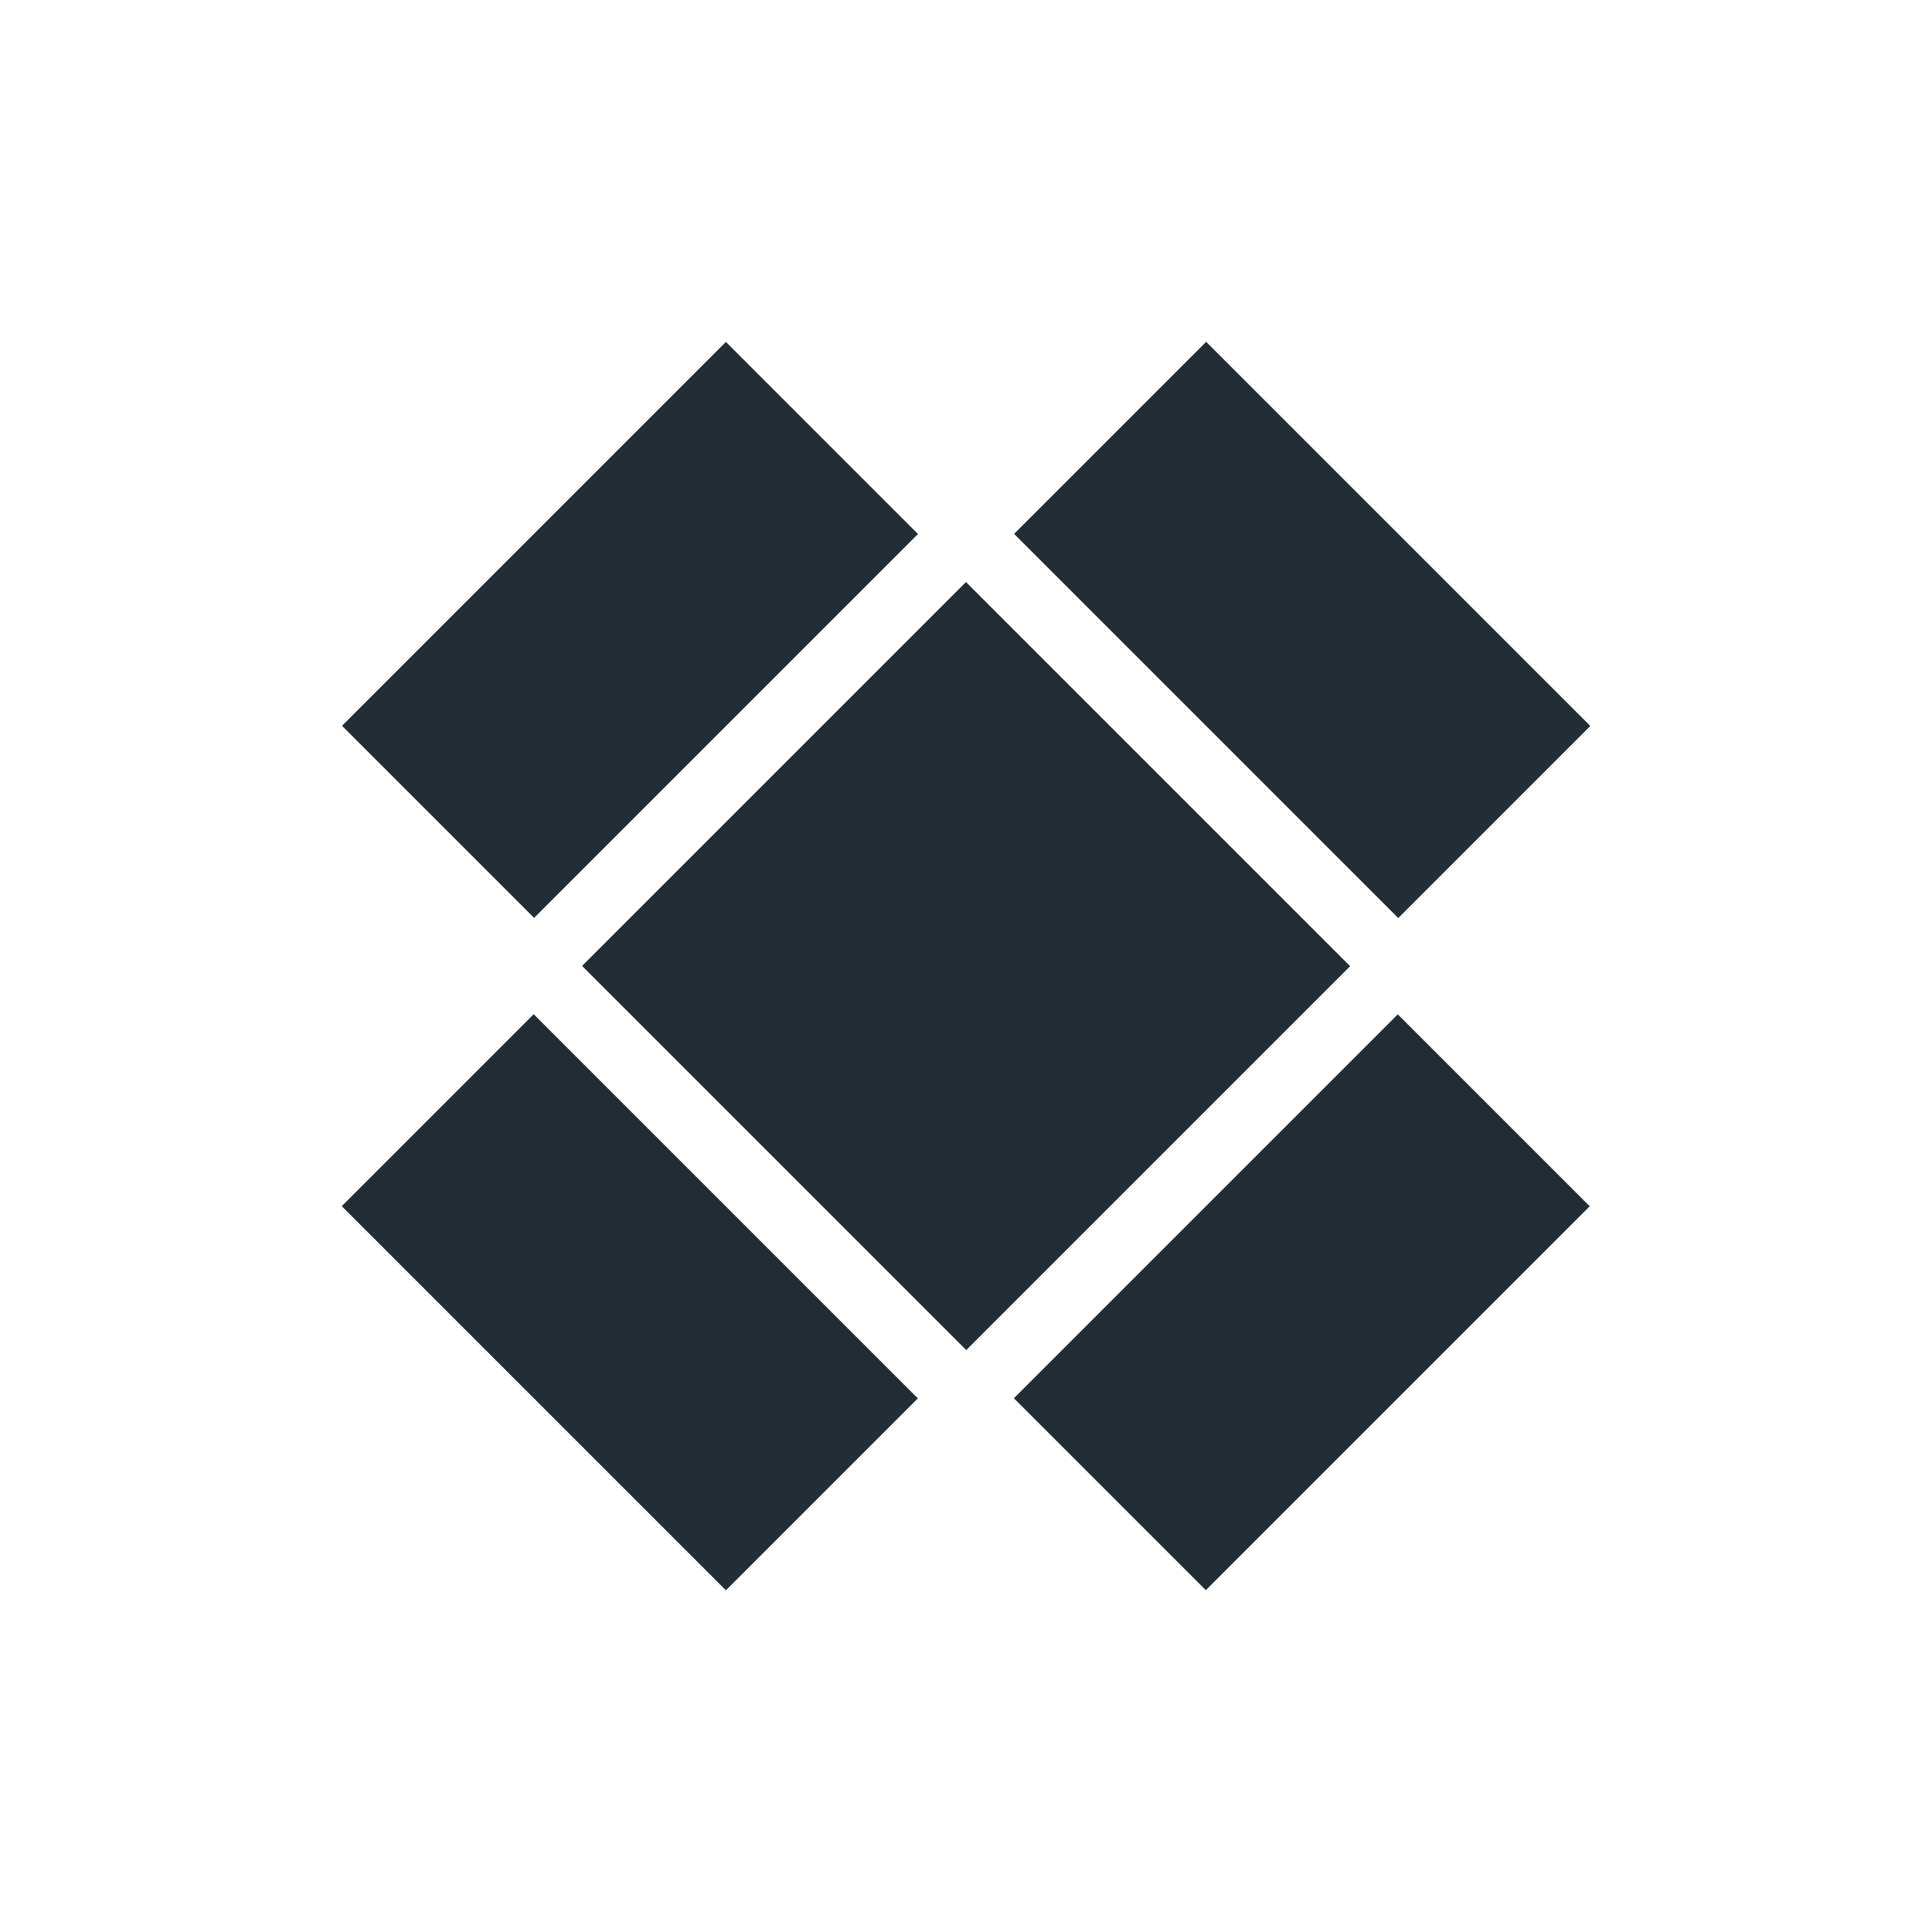 <?xml version="1.0" encoding="utf-8"?>
<svg version="1.0" id="atboxlogo-m" xmlns="http://www.w3.org/2000/svg" xmlns:xlink="http://www.w3.org/1999/xlink" x="0px" y="0px"
	 viewBox="115 -470 1024 1024" style="enable-background:new 115 -470 1024 1024;" xml:space="preserve">
<style type="text/css">
	rect{fill:#232D35;}
</style>
<g>
	<rect class="center"       x="483"   y="-101.9" transform="matrix(-0.707 0.707 -0.707 -0.707 1100.036 -371.417)" width="287.8" height="288"/>
	<rect class="top_right"    x="733.1" y="-280.1" transform="matrix(-0.707 0.707 -0.707 -0.707 1278.18 -801.555)" width="144"   height="288"/>
	<rect class="bottom_right" x="661.2" y="148.2"  transform="matrix(0.707 -0.707 0.707 0.707 80.131 633.784)"      width="287.8" height="143.9"/>
	<rect class="bottom_left"  x="376.9" y="76.2"   transform="matrix(0.707 -0.707 0.707 0.707 -24.216 381.884)"     width="143.9" height="288"/>
	<rect class="top_left"     x="305"   y="-208"   transform="matrix(-0.707 0.707 -0.707 -0.707 670.139 -549.66)"  width="287.8" height="144"/>
</g>
</svg>
